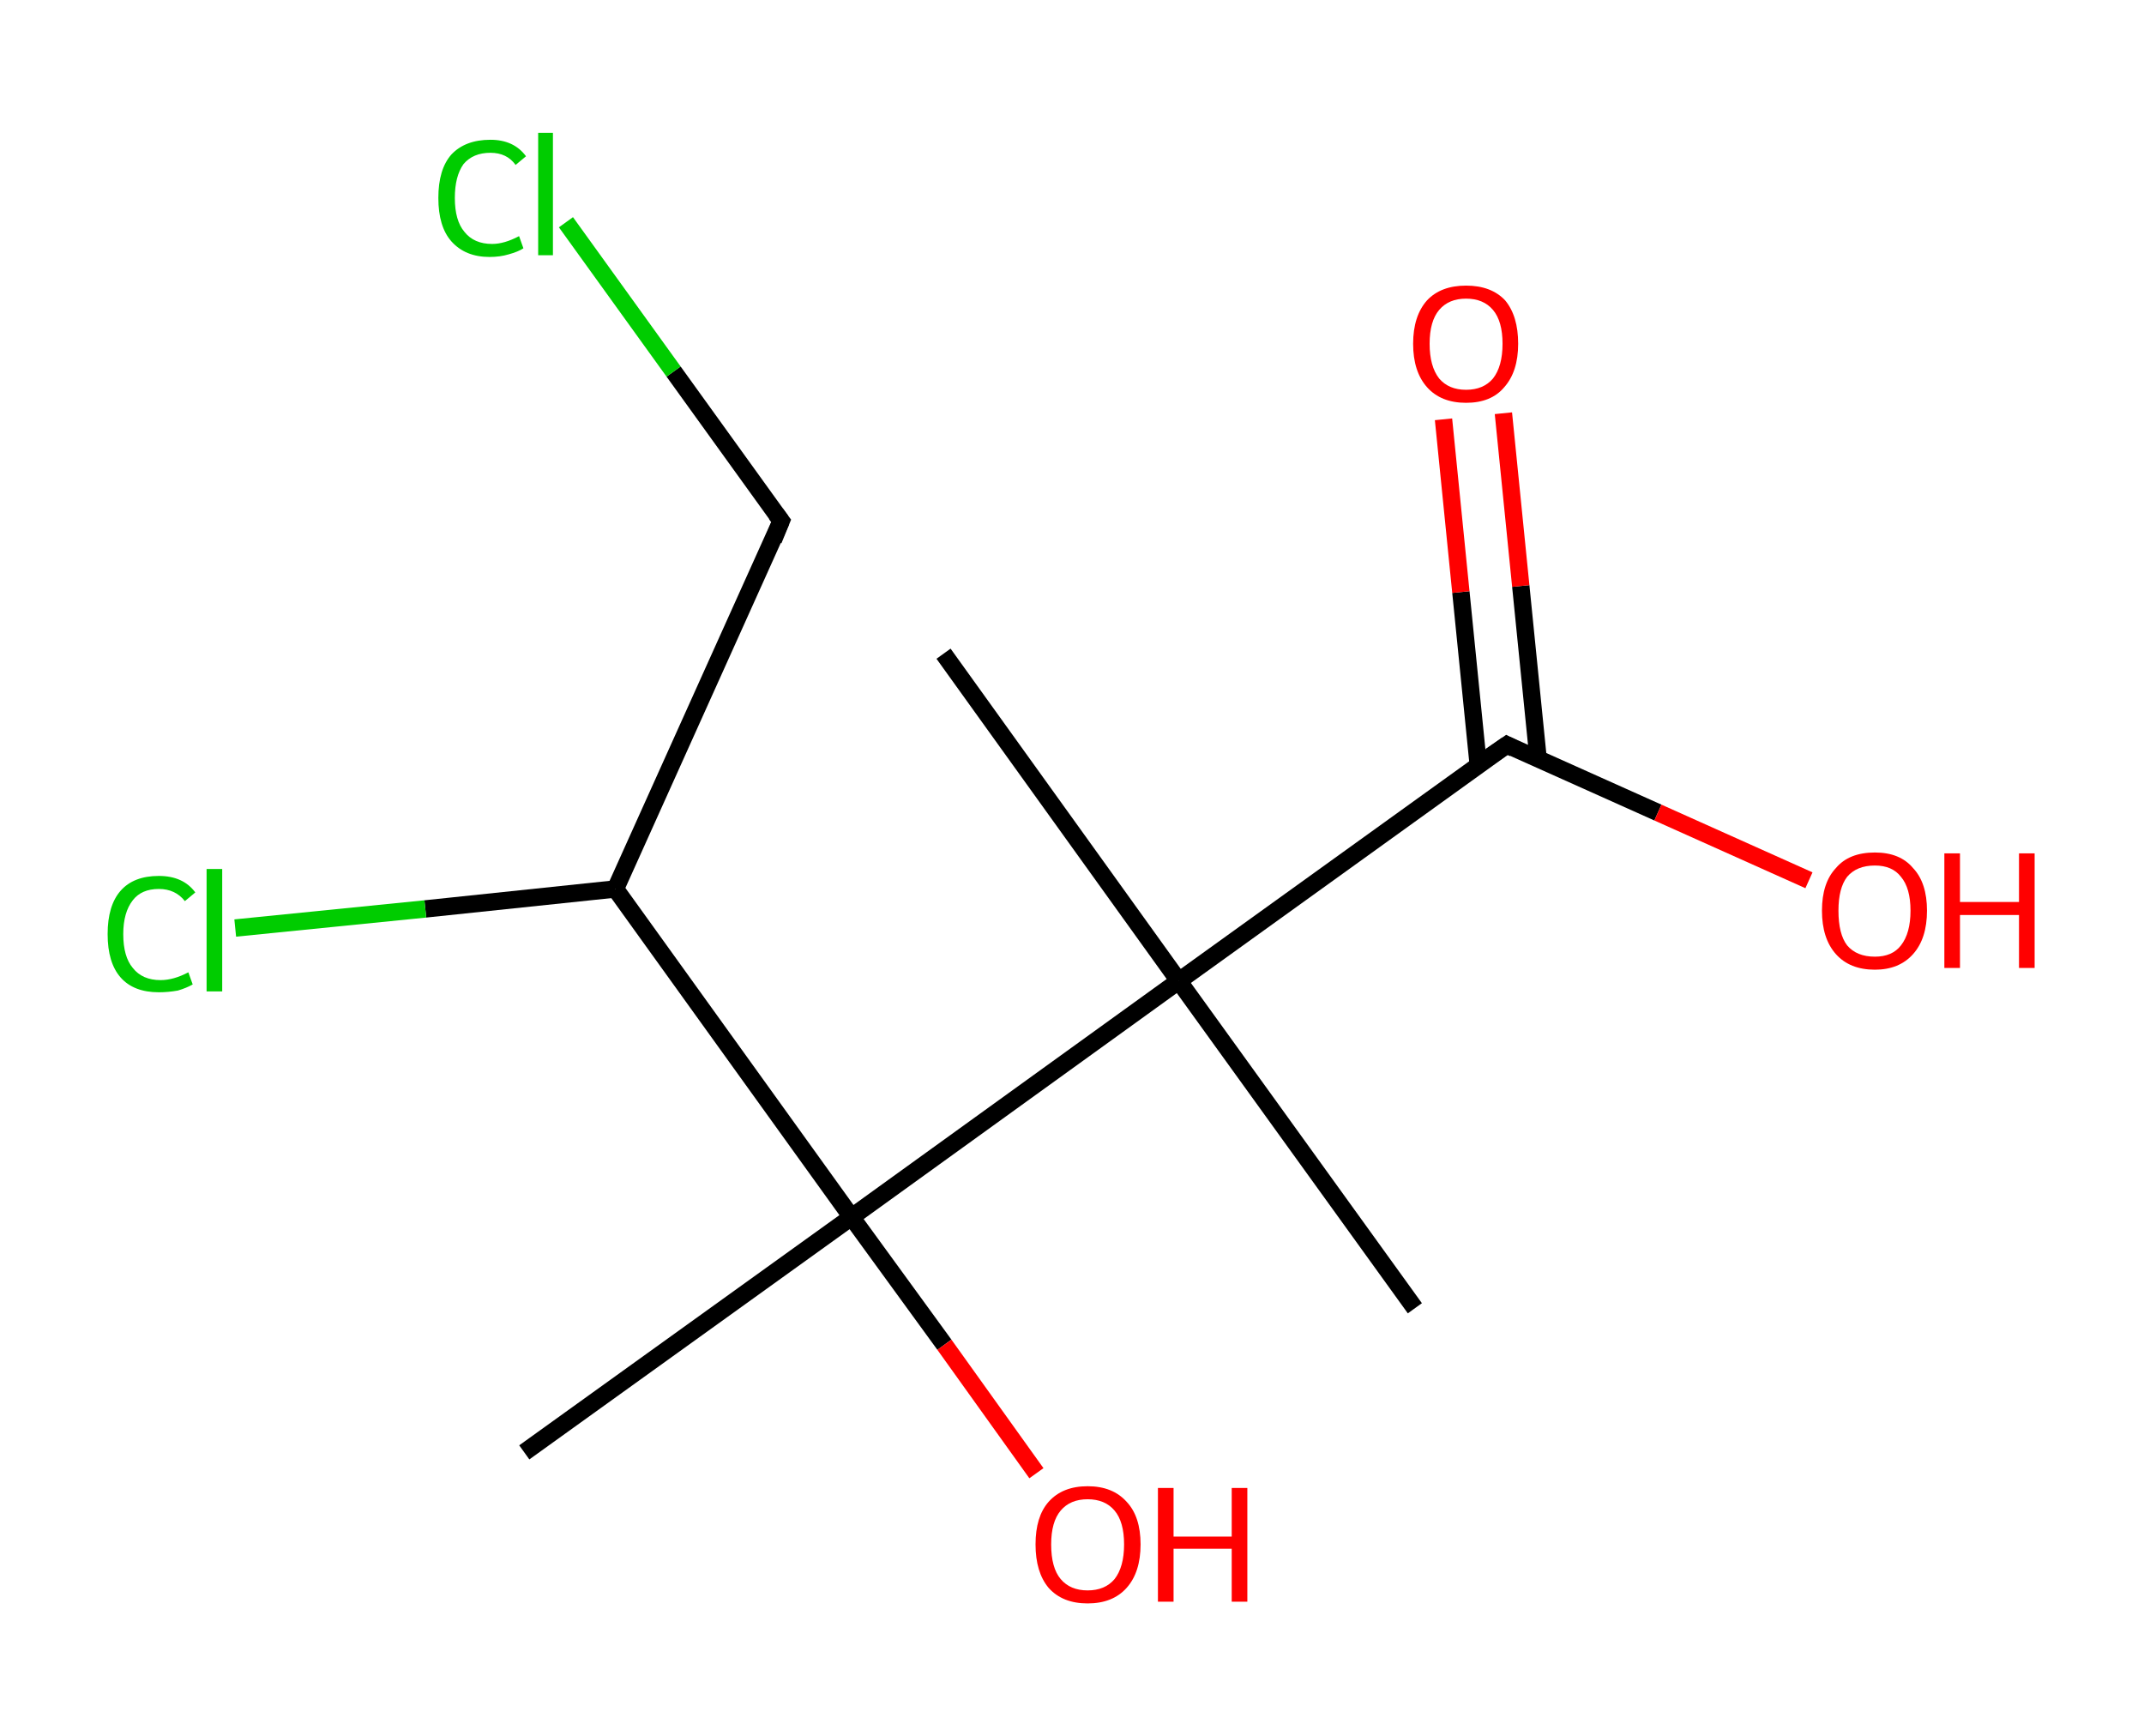 <?xml version='1.0' encoding='ASCII' standalone='yes'?>
<svg xmlns="http://www.w3.org/2000/svg" xmlns:rdkit="http://www.rdkit.org/xml" xmlns:xlink="http://www.w3.org/1999/xlink" version="1.1" baseProfile="full" xml:space="preserve" width="247px" height="200px" viewBox="0 0 247 200">
<!-- END OF HEADER -->
<rect style="opacity:1.0;fill:#FFFFFF;stroke:none" width="247.0" height="200.0" x="0.0" y="0.0"> </rect>
<path class="bond-0 atom-0 atom-1" d="M 108.7,75.3 L 135.8,113.0" style="fill:none;fill-rule:evenodd;stroke:#000000;stroke-width:2.0px;stroke-linecap:butt;stroke-linejoin:miter;stroke-opacity:1"/>
<path class="bond-1 atom-1 atom-2" d="M 135.8,113.0 L 163.0,150.7" style="fill:none;fill-rule:evenodd;stroke:#000000;stroke-width:2.0px;stroke-linecap:butt;stroke-linejoin:miter;stroke-opacity:1"/>
<path class="bond-2 atom-1 atom-3" d="M 135.8,113.0 L 173.6,85.8" style="fill:none;fill-rule:evenodd;stroke:#000000;stroke-width:2.0px;stroke-linecap:butt;stroke-linejoin:miter;stroke-opacity:1"/>
<path class="bond-3 atom-3 atom-4" d="M 177.2,87.4 L 175.2,67.5" style="fill:none;fill-rule:evenodd;stroke:#000000;stroke-width:2.0px;stroke-linecap:butt;stroke-linejoin:miter;stroke-opacity:1"/>
<path class="bond-3 atom-3 atom-4" d="M 175.2,67.5 L 173.2,47.6" style="fill:none;fill-rule:evenodd;stroke:#FF0000;stroke-width:2.0px;stroke-linecap:butt;stroke-linejoin:miter;stroke-opacity:1"/>
<path class="bond-3 atom-3 atom-4" d="M 170.3,88.1 L 168.3,68.2" style="fill:none;fill-rule:evenodd;stroke:#000000;stroke-width:2.0px;stroke-linecap:butt;stroke-linejoin:miter;stroke-opacity:1"/>
<path class="bond-3 atom-3 atom-4" d="M 168.3,68.2 L 166.3,48.3" style="fill:none;fill-rule:evenodd;stroke:#FF0000;stroke-width:2.0px;stroke-linecap:butt;stroke-linejoin:miter;stroke-opacity:1"/>
<path class="bond-4 atom-3 atom-5" d="M 173.6,85.8 L 191.0,93.6" style="fill:none;fill-rule:evenodd;stroke:#000000;stroke-width:2.0px;stroke-linecap:butt;stroke-linejoin:miter;stroke-opacity:1"/>
<path class="bond-4 atom-3 atom-5" d="M 191.0,93.6 L 208.4,101.4" style="fill:none;fill-rule:evenodd;stroke:#FF0000;stroke-width:2.0px;stroke-linecap:butt;stroke-linejoin:miter;stroke-opacity:1"/>
<path class="bond-5 atom-1 atom-6" d="M 135.8,113.0 L 98.1,140.2" style="fill:none;fill-rule:evenodd;stroke:#000000;stroke-width:2.0px;stroke-linecap:butt;stroke-linejoin:miter;stroke-opacity:1"/>
<path class="bond-6 atom-6 atom-7" d="M 98.1,140.2 L 60.4,167.3" style="fill:none;fill-rule:evenodd;stroke:#000000;stroke-width:2.0px;stroke-linecap:butt;stroke-linejoin:miter;stroke-opacity:1"/>
<path class="bond-7 atom-6 atom-8" d="M 98.1,140.2 L 108.8,154.9" style="fill:none;fill-rule:evenodd;stroke:#000000;stroke-width:2.0px;stroke-linecap:butt;stroke-linejoin:miter;stroke-opacity:1"/>
<path class="bond-7 atom-6 atom-8" d="M 108.8,154.9 L 119.4,169.7" style="fill:none;fill-rule:evenodd;stroke:#FF0000;stroke-width:2.0px;stroke-linecap:butt;stroke-linejoin:miter;stroke-opacity:1"/>
<path class="bond-8 atom-6 atom-9" d="M 98.1,140.2 L 70.9,102.4" style="fill:none;fill-rule:evenodd;stroke:#000000;stroke-width:2.0px;stroke-linecap:butt;stroke-linejoin:miter;stroke-opacity:1"/>
<path class="bond-9 atom-9 atom-10" d="M 70.9,102.4 L 49.0,104.7" style="fill:none;fill-rule:evenodd;stroke:#000000;stroke-width:2.0px;stroke-linecap:butt;stroke-linejoin:miter;stroke-opacity:1"/>
<path class="bond-9 atom-9 atom-10" d="M 49.0,104.7 L 27.1,106.9" style="fill:none;fill-rule:evenodd;stroke:#00CC00;stroke-width:2.0px;stroke-linecap:butt;stroke-linejoin:miter;stroke-opacity:1"/>
<path class="bond-10 atom-9 atom-11" d="M 70.9,102.4 L 90.0,60.0" style="fill:none;fill-rule:evenodd;stroke:#000000;stroke-width:2.0px;stroke-linecap:butt;stroke-linejoin:miter;stroke-opacity:1"/>
<path class="bond-11 atom-11 atom-12" d="M 90.0,60.0 L 77.6,42.8" style="fill:none;fill-rule:evenodd;stroke:#000000;stroke-width:2.0px;stroke-linecap:butt;stroke-linejoin:miter;stroke-opacity:1"/>
<path class="bond-11 atom-11 atom-12" d="M 77.6,42.8 L 65.2,25.6" style="fill:none;fill-rule:evenodd;stroke:#00CC00;stroke-width:2.0px;stroke-linecap:butt;stroke-linejoin:miter;stroke-opacity:1"/>
<path d="M 171.7,87.1 L 173.6,85.8 L 174.4,86.2" style="fill:none;stroke:#000000;stroke-width:2.0px;stroke-linecap:butt;stroke-linejoin:miter;stroke-opacity:1;"/>
<path d="M 89.1,62.2 L 90.0,60.0 L 89.4,59.2" style="fill:none;stroke:#000000;stroke-width:2.0px;stroke-linecap:butt;stroke-linejoin:miter;stroke-opacity:1;"/>
<path class="atom-4" d="M 162.8 39.6 Q 162.8 36.4, 164.4 34.6 Q 166.0 32.9, 168.9 32.9 Q 171.8 32.9, 173.4 34.6 Q 174.9 36.4, 174.9 39.6 Q 174.9 42.8, 173.3 44.6 Q 171.8 46.4, 168.9 46.4 Q 166.0 46.4, 164.4 44.6 Q 162.8 42.8, 162.8 39.6 M 168.9 44.9 Q 170.9 44.9, 172.0 43.6 Q 173.1 42.2, 173.1 39.6 Q 173.1 37.0, 172.0 35.7 Q 170.9 34.4, 168.9 34.4 Q 166.9 34.4, 165.8 35.7 Q 164.7 37.0, 164.7 39.6 Q 164.7 42.2, 165.8 43.6 Q 166.9 44.9, 168.9 44.9 " fill="#FF0000"/>
<path class="atom-5" d="M 209.9 104.9 Q 209.9 101.7, 211.5 100.0 Q 213.0 98.2, 216.0 98.2 Q 218.9 98.2, 220.4 100.0 Q 222.0 101.7, 222.0 104.9 Q 222.0 108.1, 220.4 109.9 Q 218.8 111.7, 216.0 111.7 Q 213.1 111.7, 211.5 109.9 Q 209.9 108.1, 209.9 104.9 M 216.0 110.2 Q 218.0 110.2, 219.0 108.9 Q 220.1 107.5, 220.1 104.9 Q 220.1 102.3, 219.0 101.0 Q 218.0 99.7, 216.0 99.7 Q 213.9 99.7, 212.8 101.0 Q 211.8 102.3, 211.8 104.9 Q 211.8 107.6, 212.8 108.9 Q 213.9 110.2, 216.0 110.2 " fill="#FF0000"/>
<path class="atom-5" d="M 224.0 98.3 L 225.8 98.3 L 225.8 103.9 L 232.6 103.9 L 232.6 98.3 L 234.4 98.3 L 234.4 111.5 L 232.6 111.5 L 232.6 105.4 L 225.8 105.4 L 225.8 111.5 L 224.0 111.5 L 224.0 98.3 " fill="#FF0000"/>
<path class="atom-8" d="M 119.3 177.9 Q 119.3 174.7, 120.8 173.0 Q 122.4 171.2, 125.3 171.2 Q 128.2 171.2, 129.8 173.0 Q 131.4 174.7, 131.4 177.9 Q 131.4 181.1, 129.8 182.9 Q 128.2 184.7, 125.3 184.7 Q 122.4 184.7, 120.8 182.9 Q 119.3 181.1, 119.3 177.9 M 125.3 183.2 Q 127.3 183.2, 128.4 181.9 Q 129.5 180.5, 129.5 177.9 Q 129.5 175.3, 128.4 174.0 Q 127.3 172.7, 125.3 172.7 Q 123.3 172.7, 122.2 174.0 Q 121.1 175.3, 121.1 177.9 Q 121.1 180.6, 122.2 181.9 Q 123.3 183.2, 125.3 183.2 " fill="#FF0000"/>
<path class="atom-8" d="M 133.4 171.4 L 135.2 171.4 L 135.2 177.0 L 141.9 177.0 L 141.9 171.4 L 143.7 171.4 L 143.7 184.5 L 141.9 184.5 L 141.9 178.4 L 135.2 178.4 L 135.2 184.5 L 133.4 184.5 L 133.4 171.4 " fill="#FF0000"/>
<path class="atom-10" d="M 12.4 107.6 Q 12.4 104.3, 13.9 102.6 Q 15.4 100.9, 18.3 100.9 Q 21.1 100.9, 22.5 102.8 L 21.3 103.8 Q 20.2 102.4, 18.3 102.4 Q 16.3 102.4, 15.3 103.7 Q 14.2 105.1, 14.2 107.6 Q 14.2 110.2, 15.3 111.5 Q 16.4 112.9, 18.5 112.9 Q 20.0 112.9, 21.7 112.0 L 22.2 113.4 Q 21.5 113.8, 20.5 114.1 Q 19.4 114.3, 18.3 114.3 Q 15.4 114.3, 13.9 112.6 Q 12.4 110.9, 12.4 107.6 " fill="#00CC00"/>
<path class="atom-10" d="M 23.8 100.1 L 25.6 100.1 L 25.6 114.2 L 23.8 114.2 L 23.8 100.1 " fill="#00CC00"/>
<path class="atom-12" d="M 50.5 22.8 Q 50.5 19.5, 52.0 17.8 Q 53.6 16.1, 56.5 16.1 Q 59.2 16.1, 60.6 18.0 L 59.4 19.0 Q 58.4 17.6, 56.5 17.6 Q 54.5 17.6, 53.4 18.9 Q 52.4 20.3, 52.4 22.8 Q 52.4 25.4, 53.5 26.7 Q 54.6 28.1, 56.7 28.1 Q 58.1 28.1, 59.8 27.2 L 60.3 28.6 Q 59.7 29.0, 58.6 29.3 Q 57.6 29.6, 56.4 29.6 Q 53.6 29.6, 52.0 27.8 Q 50.5 26.1, 50.5 22.8 " fill="#00CC00"/>
<path class="atom-12" d="M 62.0 15.3 L 63.7 15.3 L 63.7 29.4 L 62.0 29.4 L 62.0 15.3 " fill="#00CC00"/>
</svg>
